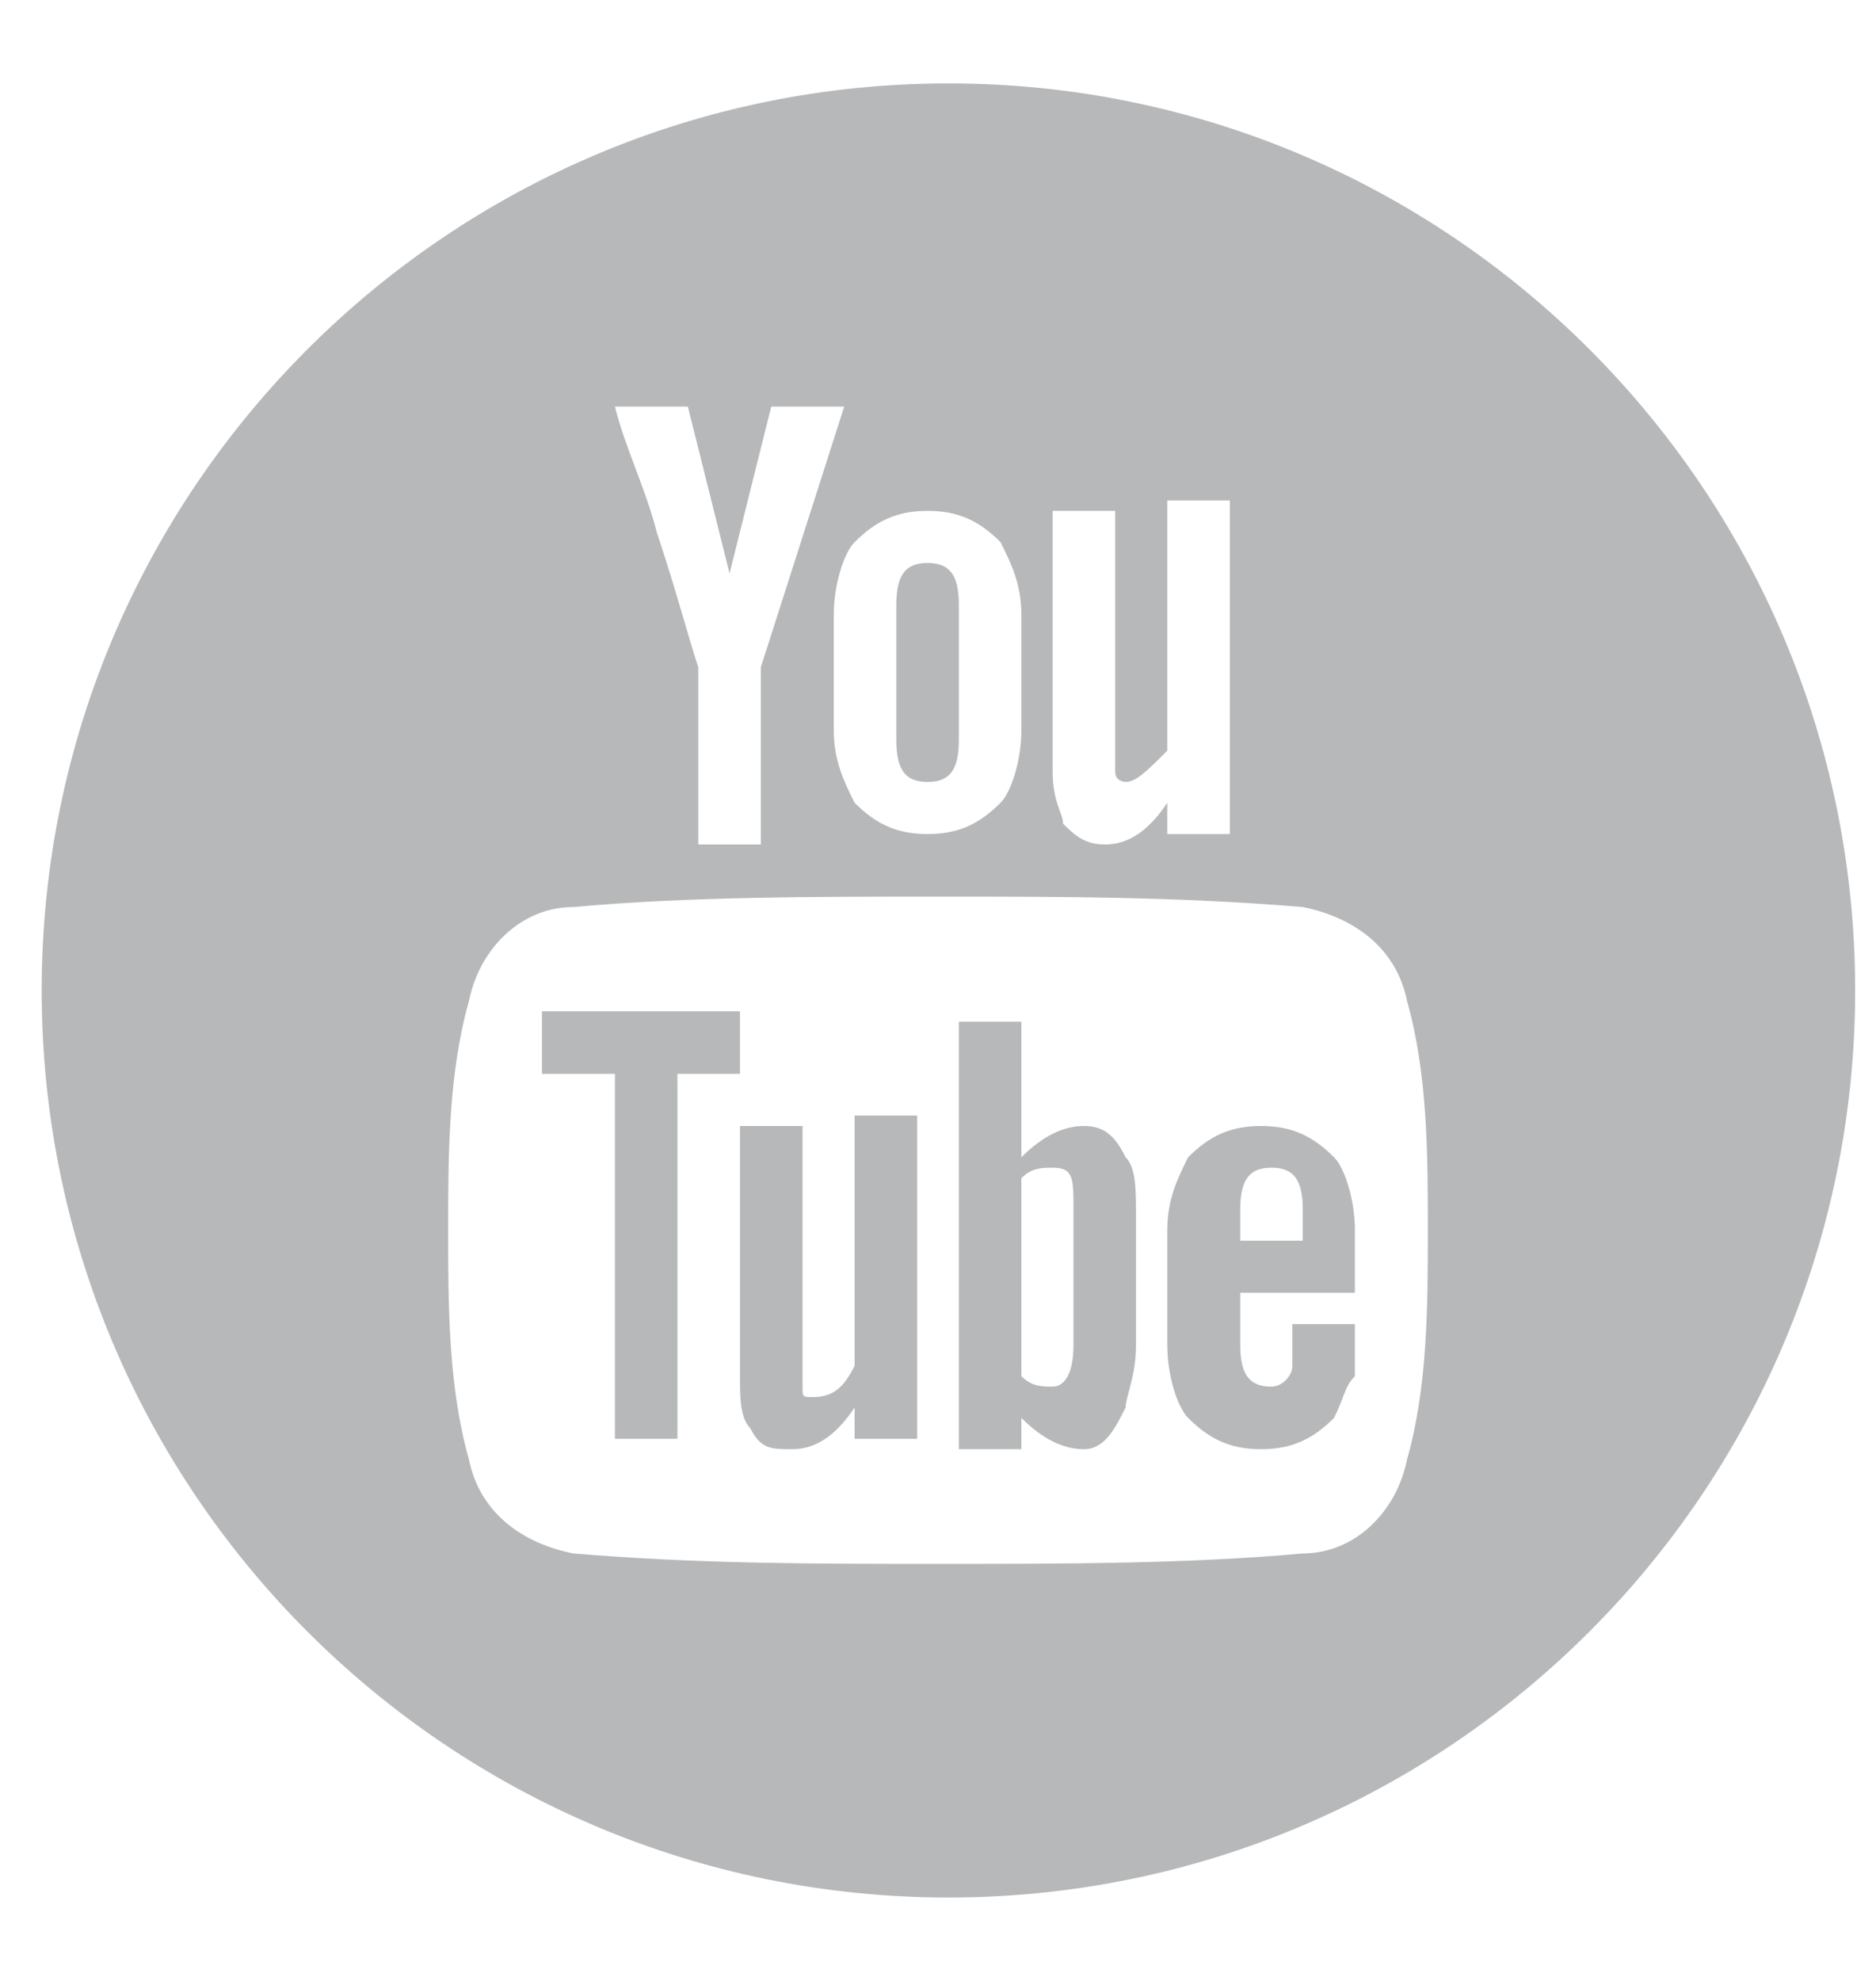<svg width="18" height="19" viewBox="0 0 18 19" fill="none" xmlns="http://www.w3.org/2000/svg">
<path d="M17.8 9.5C17.8 4.7 13.9 0.8 9.1 0.8C4.3 0.8 0.4 4.7 0.4 9.5C0.4 14.3 4.3 18.2 9.1 18.2C13.9 18.2 17.8 14.3 17.8 9.5ZM8.1 3.9L7.3 6.4V8.1H6.7V6.4C6.6 6.1 6.5 5.7 6.3 5.1C6.2 4.7 6 4.3 5.9 3.9H6.6L7 5.5L7.4 3.9H8.1ZM9.8 7C9.8 7.3 9.7 7.6 9.6 7.7C9.4 7.9 9.2 8 8.9 8C8.6 8 8.4 7.9 8.2 7.7C8.1 7.5 8 7.3 8 7V5.9C8 5.6 8.1 5.3 8.2 5.2C8.4 5 8.6 4.9 8.9 4.9C9.2 4.9 9.4 5 9.6 5.2C9.7 5.4 9.8 5.6 9.8 5.9V7ZM11.8 8H11.2V7.7C11 8 10.8 8.1 10.6 8.1C10.4 8.1 10.3 8 10.2 7.9C10.2 7.8 10.1 7.7 10.1 7.4V4.9H10.7V7.2C10.7 7.3 10.7 7.4 10.7 7.4C10.7 7.5 10.8 7.5 10.8 7.5C10.9 7.5 11 7.4 11.2 7.2V4.8H11.8V8ZM13.7 11.8C13.7 12.5 13.7 13.3 13.5 14C13.4 14.5 13 14.9 12.5 14.9C11.4 15 10.2 15 9 15C7.8 15 6.7 15 5.5 14.9C5 14.8 4.6 14.5 4.5 14C4.3 13.3 4.3 12.5 4.3 11.8C4.3 11.1 4.3 10.3 4.5 9.6C4.6 9.1 5 8.7 5.5 8.7C6.6 8.6 7.8 8.6 9 8.6C10.2 8.6 11.3 8.6 12.5 8.7C13 8.8 13.4 9.1 13.5 9.6C13.7 10.3 13.7 11.1 13.7 11.8ZM13 13.2C13 13.1 13 13 13 12.8V12.7H12.4C12.4 12.9 12.4 13 12.4 13.1C12.4 13.2 12.3 13.3 12.2 13.3C12 13.3 11.9 13.2 11.9 12.9V12.4H13V11.8C13 11.5 12.9 11.2 12.8 11.1C12.6 10.9 12.4 10.8 12.1 10.8C11.8 10.8 11.6 10.9 11.4 11.1C11.3 11.3 11.2 11.5 11.2 11.8V12.9C11.2 13.2 11.3 13.5 11.4 13.6C11.6 13.8 11.8 13.9 12.1 13.9C12.4 13.9 12.6 13.8 12.8 13.6C12.9 13.4 12.9 13.3 13 13.2ZM11.9 11.9V11.6C11.9 11.3 12 11.2 12.2 11.2C12.4 11.2 12.5 11.3 12.5 11.6V11.9H11.9ZM10.8 13.5C10.8 13.4 10.9 13.2 10.9 12.9V11.7C10.9 11.4 10.9 11.2 10.8 11.1C10.7 10.9 10.6 10.8 10.4 10.8C10.2 10.8 10 10.9 9.8 11.1V9.8H9.2V13.9H9.8V13.6C10 13.8 10.2 13.9 10.4 13.9C10.6 13.9 10.7 13.7 10.8 13.5ZM10.3 12.9C10.3 13.2 10.2 13.3 10.1 13.3C10 13.3 9.9 13.3 9.8 13.2V11.3C9.9 11.2 10 11.2 10.1 11.2C10.3 11.2 10.3 11.3 10.3 11.6V12.9ZM8.2 13.8H8.8V10.7H8.2V13.1C8.1 13.3 8 13.4 7.8 13.4C7.7 13.4 7.7 13.4 7.7 13.3C7.7 13.3 7.7 13.2 7.7 13.1V10.8H7.1V13.2C7.1 13.4 7.1 13.6 7.2 13.7C7.3 13.9 7.4 13.9 7.6 13.9C7.8 13.9 8 13.8 8.2 13.5V13.8ZM6.4 10.3H7.1V9.7H5.2V10.3H5.9V13.8H6.5V10.3H6.4ZM9.2 7.1V5.8C9.2 5.5 9.1 5.4 8.9 5.4C8.7 5.4 8.6 5.5 8.6 5.8V7.1C8.6 7.4 8.7 7.5 8.9 7.5C9.1 7.5 9.2 7.4 9.2 7.1Z" fill="#B6B8BA"/>
</svg>
